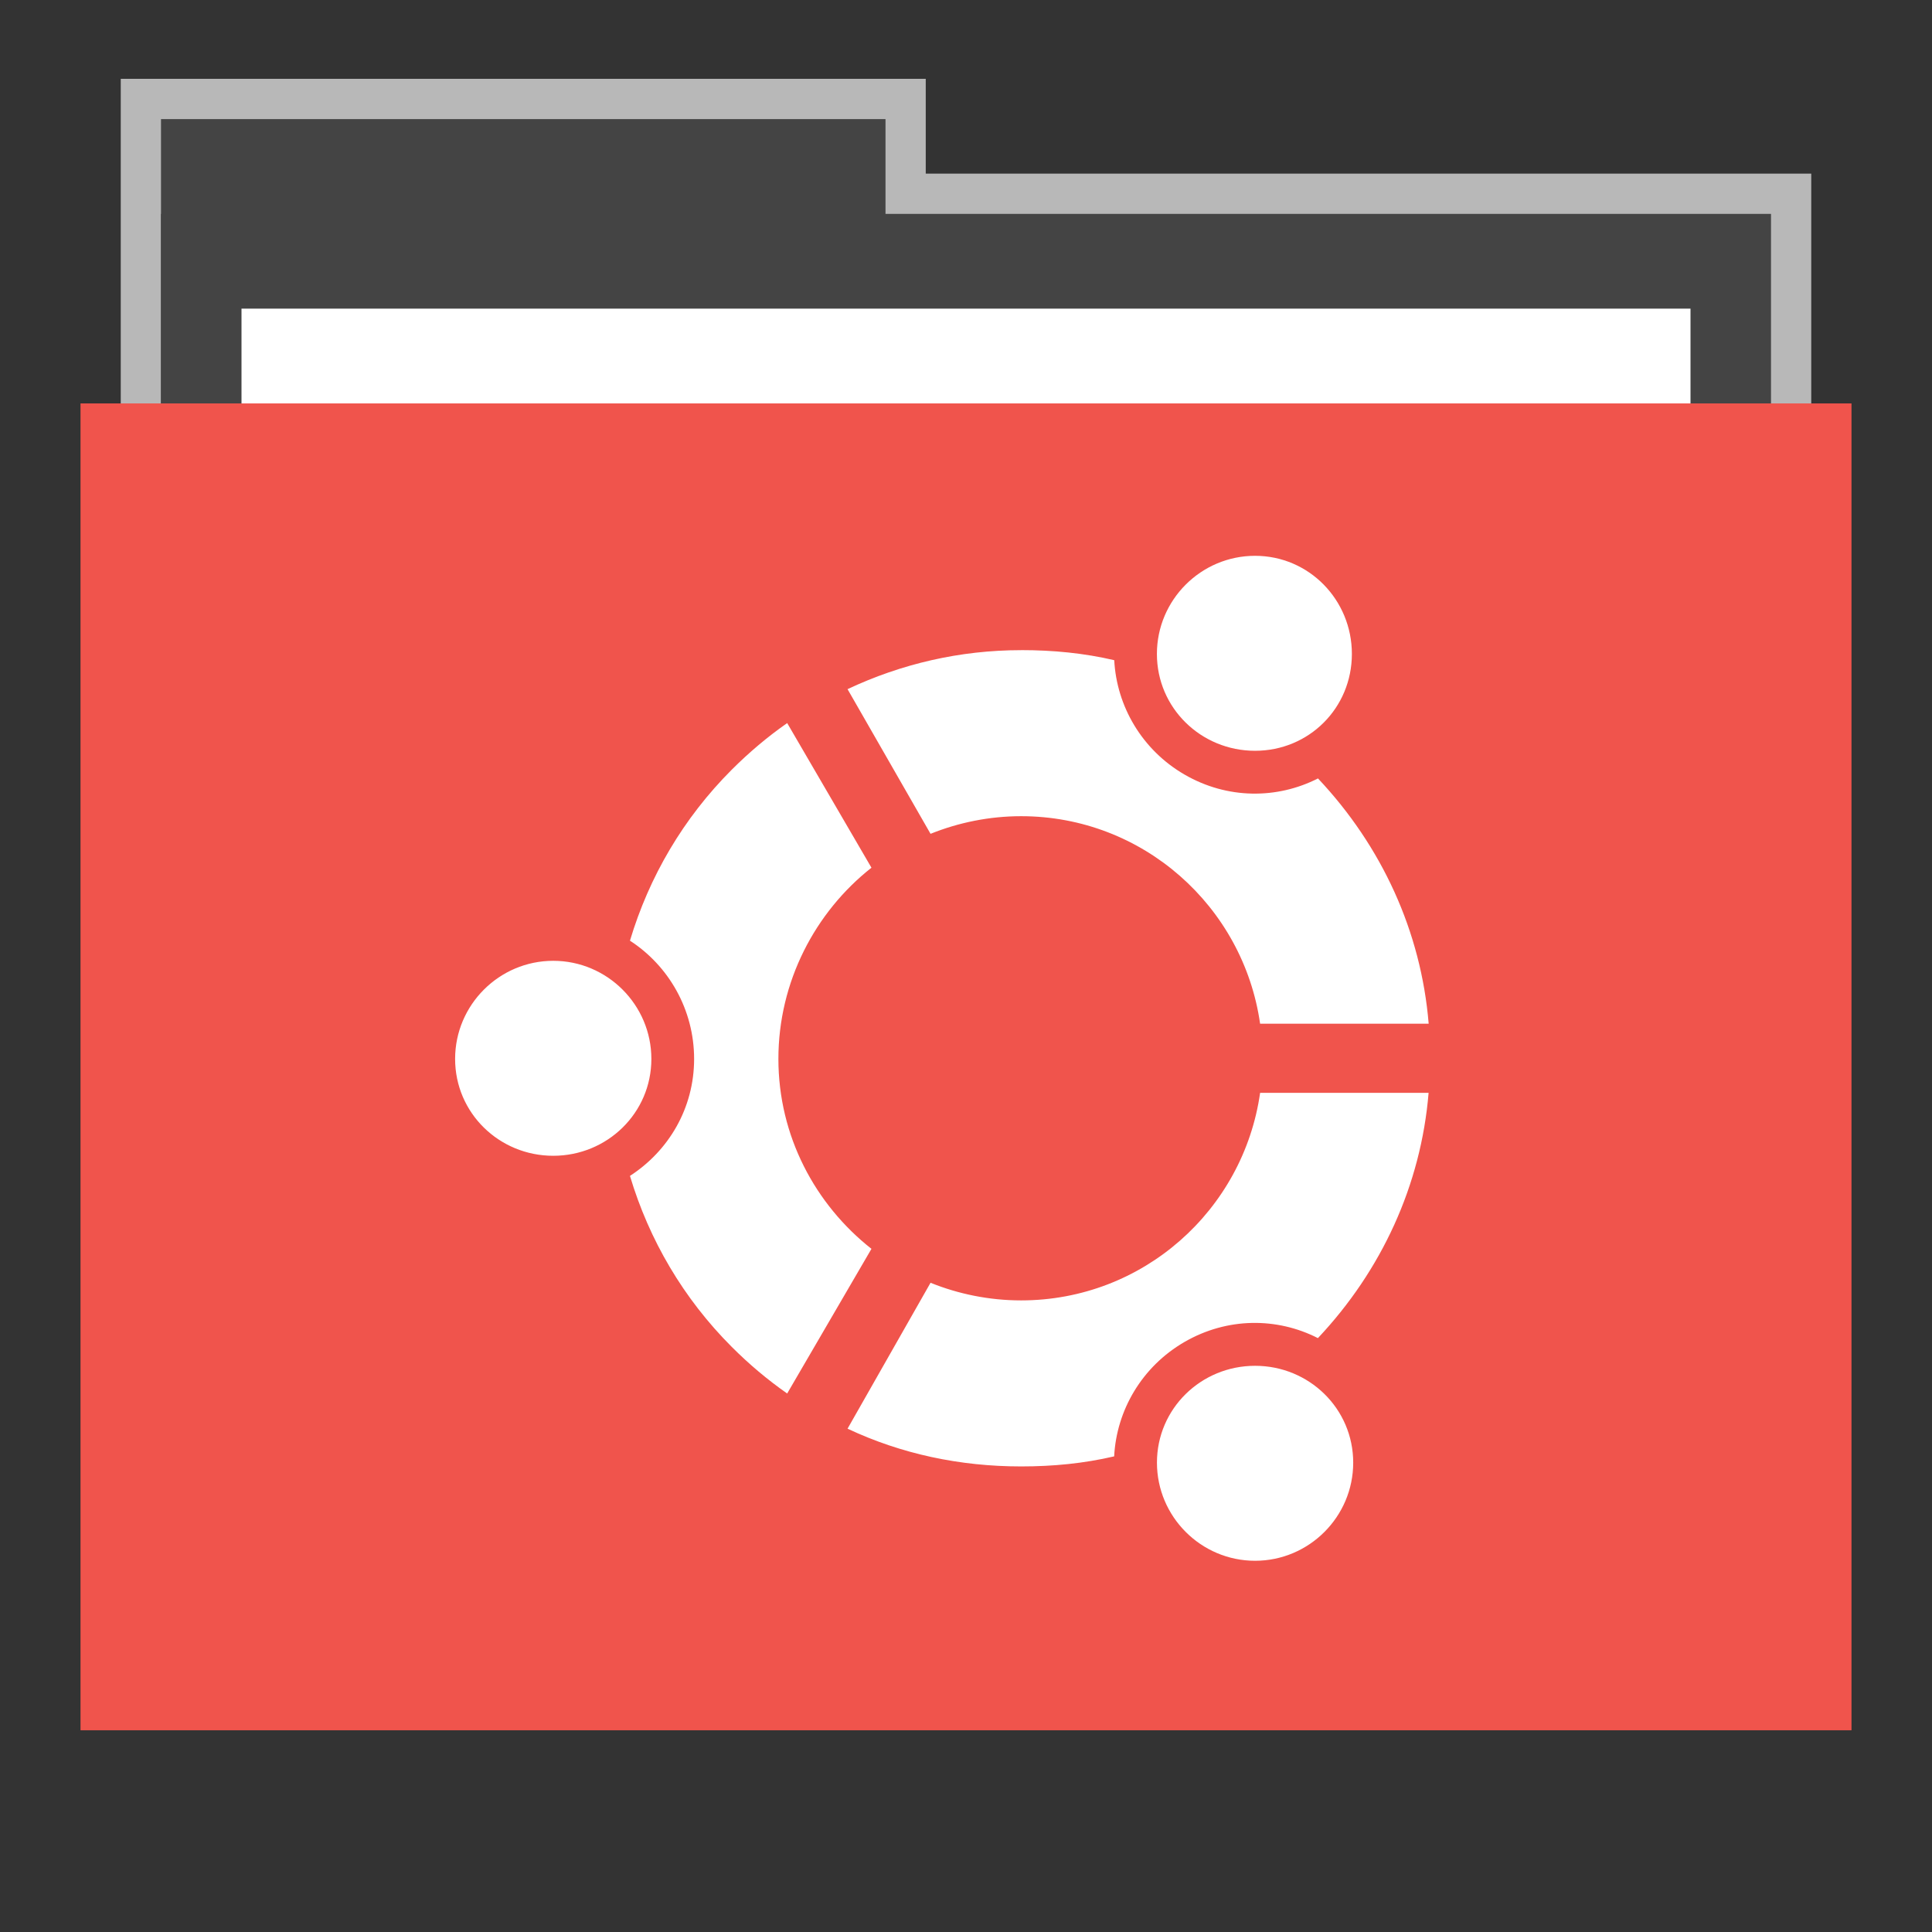 <?xml version="1.0" encoding="UTF-8" standalone="no"?>
<svg
   xmlns:dc="http://purl.org/dc/elements/1.1/"
   xmlns:cc="http://creativecommons.org/ns#"
   xmlns:rdf="http://www.w3.org/1999/02/22-rdf-syntax-ns#"
   xmlns:svg="http://www.w3.org/2000/svg"
   xmlns="http://www.w3.org/2000/svg"
   xmlns:sodipodi="http://sodipodi.sourceforge.net/DTD/sodipodi-0.dtd"
   xmlns:inkscape="http://www.inkscape.org/namespaces/inkscape"
   width="48"
   version="1.1"
   height="48"
   id="svg7520"
   inkscape:version="0.91 r13725"
   sodipodi:docname="folder-ubuntu.svg">
  <rect width="100%" height="100%" fill="#333333" stroke="none"/>
  <sodipodi:namedview
     pagecolor="#ffffff"
     bordercolor="#666666"
     borderopacity="1"
     objecttolerance="10"
     gridtolerance="10"
     guidetolerance="10"
     inkscape:pageopacity="0"
     inkscape:pageshadow="2"
     inkscape:window-width="640"
     inkscape:window-height="480"
     id="namedview7531"
     showgrid="false"
     inkscape:zoom="14.9375"
     inkscape:cx="15.16318"
     inkscape:cy="26.945607"
     inkscape:current-layer="svg7520" />
  <path
     style="opacity:.65;fill:#fff;stroke:none"
     id="rect4154"
     d="m 3,1.959 0,9.342 42,0 0,-6.987 -22,0 0,-2.356 z" />
  <defs
     id="defs12" />
  <rect
     style="stroke:none;fill:#444444;fill-opacity:1"
     width="18"
     x="4"
     y="2.959"
     height="11.773"
     id="folderTab" />
  <rect
     style="stroke:none;fill:#444444;fill-opacity:1"
     width="40"
     x="4"
     y="5.314"
     height="35.32"
     id="folderBackground" />
  <rect
     width="36"
     x="6"
     y="7.668"
     height="32.965"
     style="fill:#ffffff;stroke:none"
     id="folderPaper" />
  <rect
     width="44"
     x="2"
     y="10.023"
     height="32.965"
     style="fill:#f0544c;stroke:none;fill-opacity:1"
     id="folderFront" />
  <path
     style="fill:#fff;stroke:none"
     id="path4179"
     d="m 31.181,13.809 c -1.342,0 -2.438,1.095 -2.438,2.438 0,1.342 1.095,2.406 2.438,2.406 1.342,0 2.406,-1.064 2.406,-2.406 0,-1.342 -1.064,-2.438 -2.406,-2.438 z  m -5.812,2.344 c -1.519,0 -2.977,0.34 -4.312,0.969 l 2.062,3.594 c 0.692,-0.279 1.46,-0.438 2.25,-0.438 3.026,0 5.522,2.243 5.938,5.156 h 4.188 c -0.189,-2.289 -1.164,-4.411 -2.75,-6.094 -1.016,0.517 -2.251,0.519 -3.312,-0.094 -1.062,-0.613 -1.691,-1.704 -1.75,-2.844 -0.754,-0.176 -1.519,-0.25 -2.312,-0.25 z  m -5.812,1.812 c -0.489,0.341 -0.944,0.726 -1.375,1.156 -1.206,1.206 -2.055,2.661 -2.531,4.25 0.959,0.621 1.594,1.71 1.594,2.938 0,1.227 -0.635,2.285 -1.594,2.906 0.476,1.589 1.325,3.044 2.531,4.25 0.43,0.43 0.887,0.815 1.375,1.156 l 2.094,-3.594 c -1.399,-1.102 -2.312,-2.804 -2.312,-4.719 0,-1.916 0.913,-3.648 2.312,-4.75 l -2.094,-3.594 z  m -5.812,5.906 c -1.342,0 -2.438,1.095 -2.438,2.438 0,1.342 1.095,2.406 2.438,2.406 1.342,0 2.438,-1.064 2.438,-2.406 0,-1.342 -1.095,-2.438 -2.438,-2.438 z  m 17.562,3.281 c -0.415,2.914 -2.911,5.156 -5.938,5.156 -0.791,0 -1.558,-0.158 -2.25,-0.438 l -2.062,3.625 c 1.335,0.629 2.793,0.938 4.312,0.938 0.794,0 1.558,-0.074 2.312,-0.25 0.058,-1.141 0.687,-2.23 1.75,-2.844 1.062,-0.613 2.296,-0.612 3.312,-0.094 1.585,-1.683 2.561,-3.806 2.75,-6.094 h -4.188 z  m -.125,6.781 c -1.342,0 -2.438,1.064 -2.438,2.406 0,1.342 1.095,2.438 2.438,2.438 1.342,0 2.438,-1.095 2.438,-2.438 0,-1.342 -1.095,-2.406 -2.438,-2.406 z " />
</svg>
